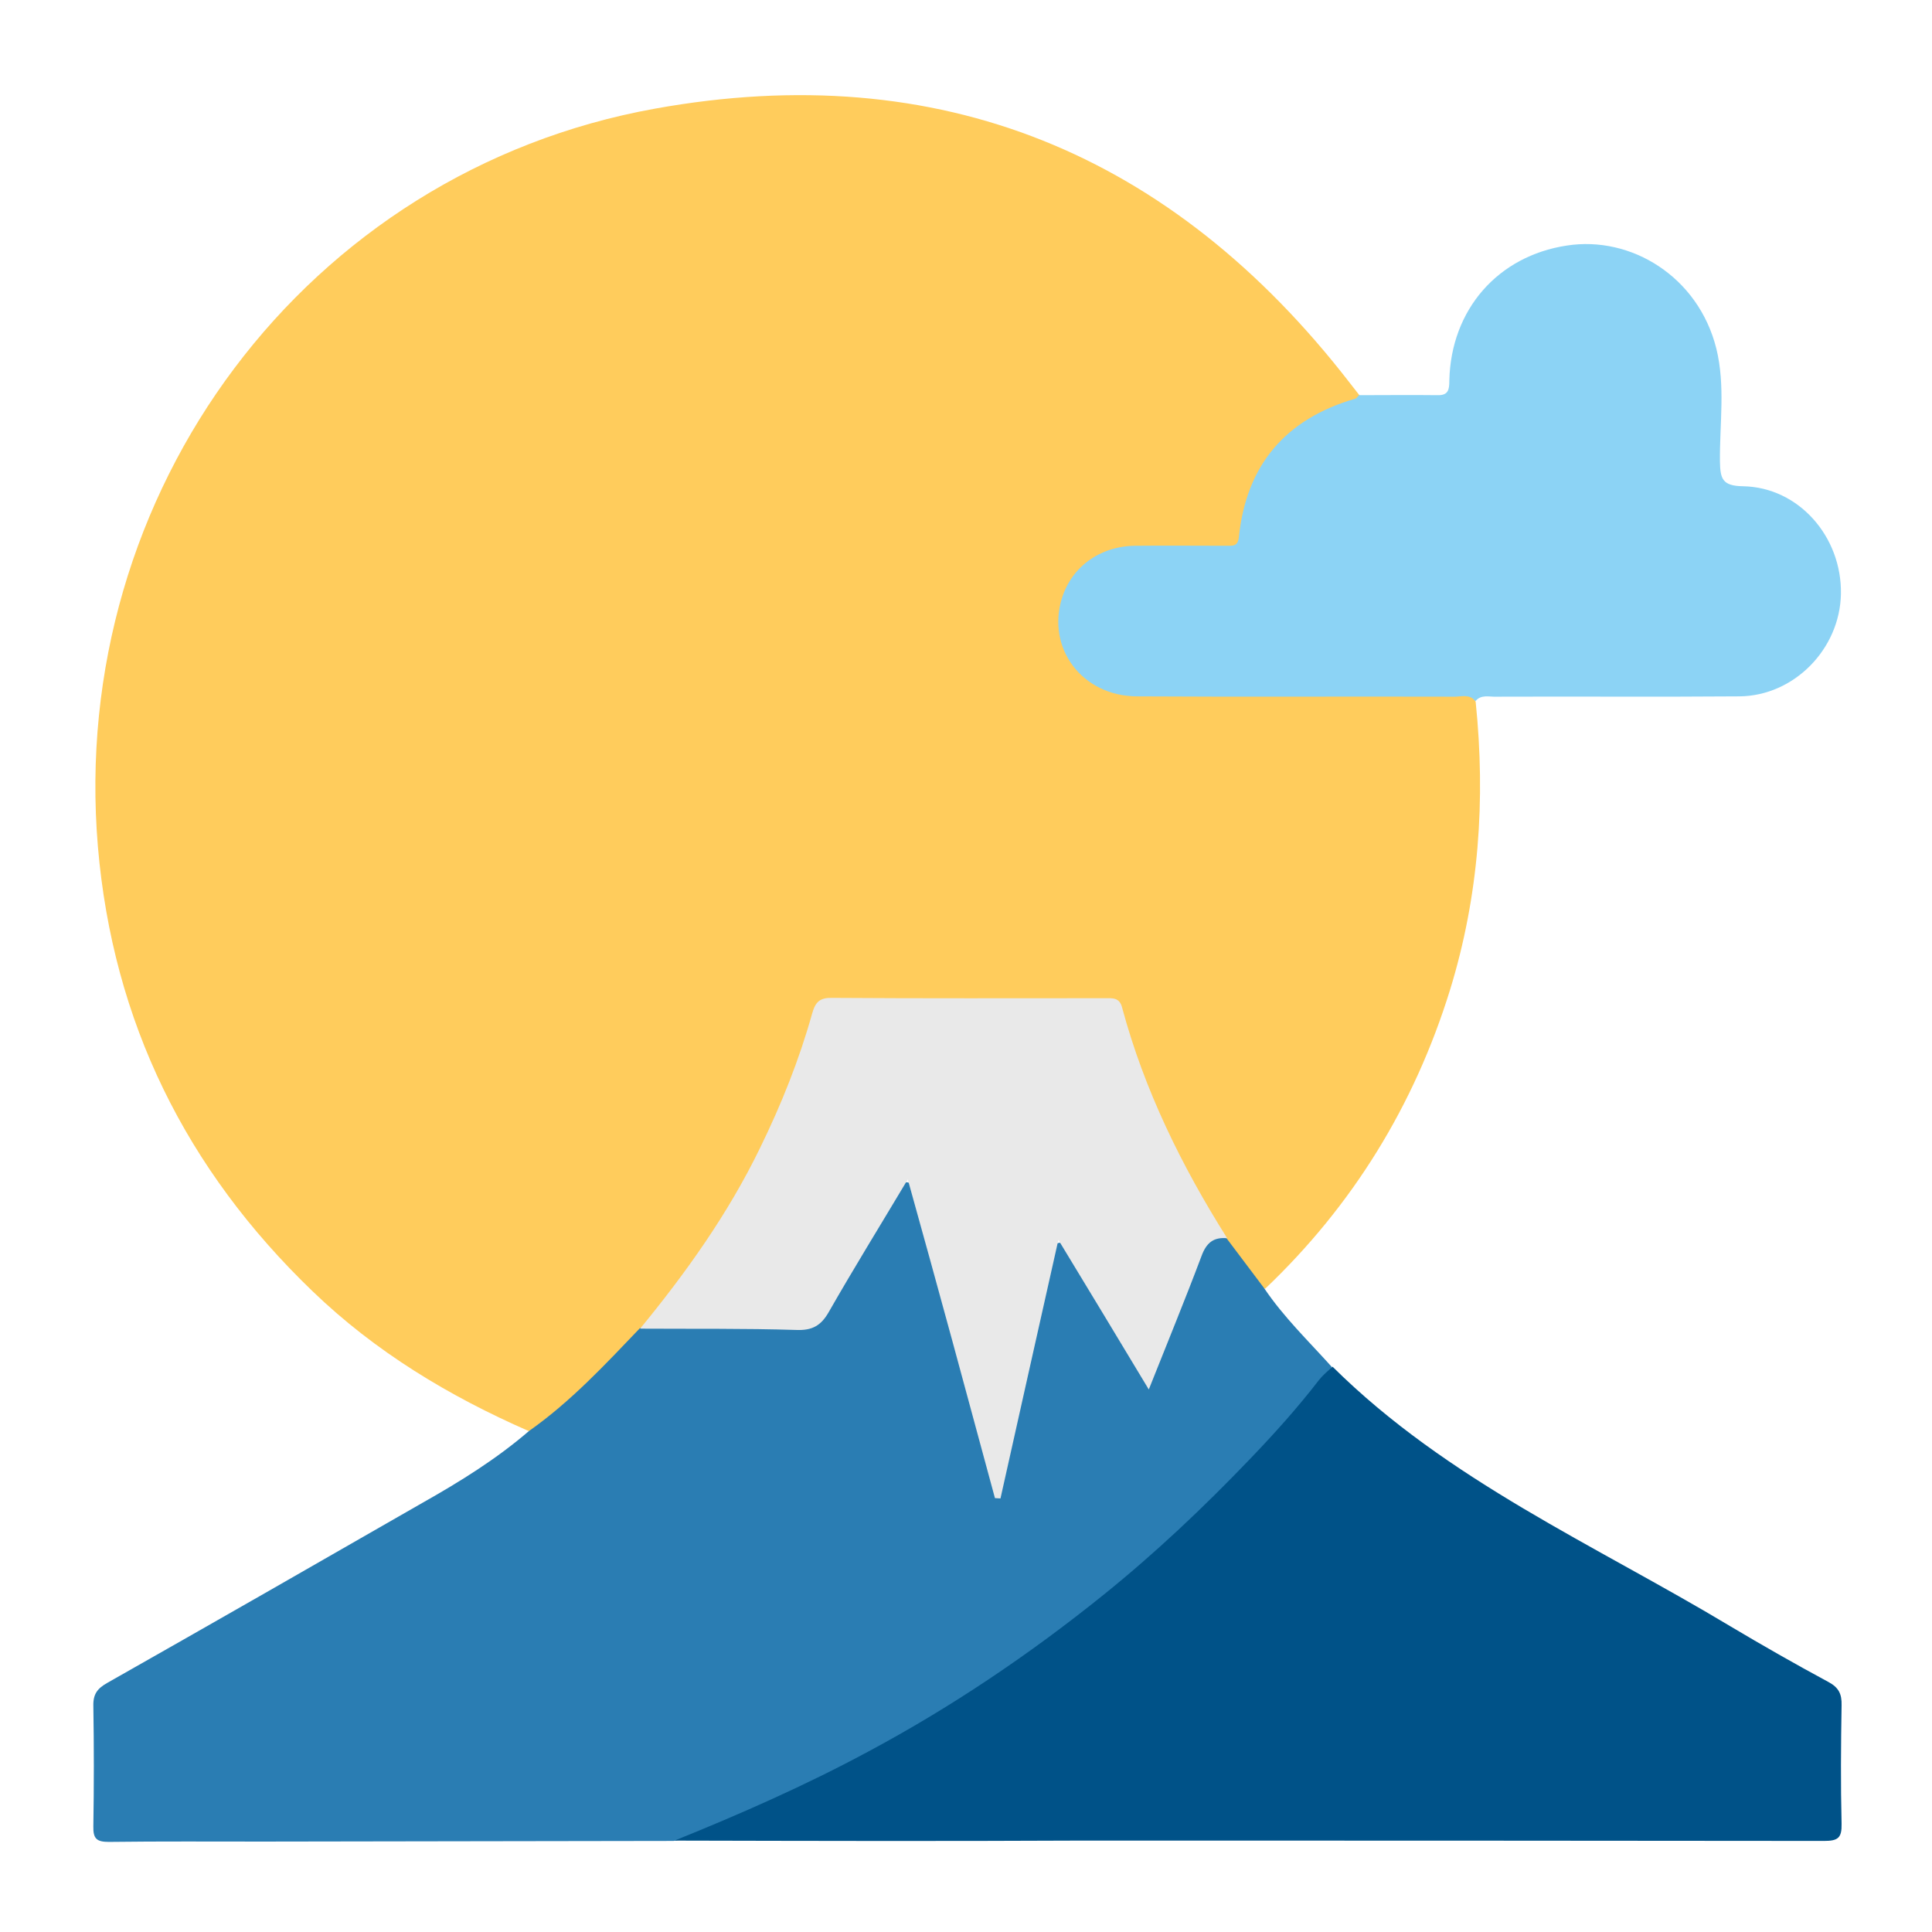 <?xml version="1.0" encoding="utf-8"?>
<!-- Generator: Adobe Illustrator 24.0.0, SVG Export Plug-In . SVG Version: 6.00 Build 0)  -->
<svg version="1.1" id="Layer_1" xmlns="http://www.w3.org/2000/svg" xmlns:xlink="http://www.w3.org/1999/xlink" x="0px" y="0px"
	 viewBox="0 0 594 594" style="enable-background:new 0 0 594 594;" xml:space="preserve">
<path style="fill:#FFCC5C;" d="M162.6,440c-24.5-10.7-47.2-24.4-66.5-43c-38.9-37.4-61.4-82.8-66-136.7
	c-9.2-109,64-207.6,171.3-226.9c87.5-15.8,159,13.8,213.5,84.2c1.1,1.4,2.1,2.7,3.2,4.1c0,2.6-2.2,3-3.9,3.6
	c-17.9,6.6-28.4,19.2-31.2,38.1c-0.7,4.9-3.4,6.4-7.9,6.3c-8.9,0-17.7-0.3-26.6,0.1c-15.1,0.8-24.7,14.4-20.1,28.3
	c2.9,8.6,10.8,14.2,20.9,14.5c10.2,0.3,20.4,0.1,30.6,0.1c21.8,0,43.5-0.1,65.3,0.1c3.1,0,6.8-1.1,8.5,3c3.1,30.1,1,59.7-7.9,88.6
	c-11,35.5-29.9,66.2-56.8,91.8c-4.6-0.8-5.5-5.4-8.1-8.1c-2-2.1-3.1-4.8-4.8-7.1c-13.7-20.5-24-42.6-31.2-66.1
	c-1.4-4.6-3.6-6.5-8.5-6.4c-25.8,0.2-51.6,0.1-77.4,0.1c-3.7,0-6.8,0.3-8.1,4.7c-10.4,35.7-28.3,67.3-52.4,95.5
	c-9.9,9.5-18.9,20.1-29.8,28.7C166.8,438.7,165.2,440.5,162.6,440z"/>
<path style="fill:#2A7DB3;" d="M162.6,440c12.8-9,23.4-20.4,34.1-31.6c2.7-1.2,5.6-1.3,8.5-1.3c12.7,0,25.5-0.1,38.2,0.1
	c5,0.1,8.3-1.5,10.8-6c6-10.8,12.4-21.3,19-31.8c0.8-1.3,1.5-2.7,2.5-3.9c2.5-2.9,4.2-2.7,6,0.8c0.8,1.6,1.1,3.3,1.5,5
	c7.4,27.6,15.1,55,22.4,82.6c0.1,0.6,0.3,1.1,1,2.2c2.1-6.1,3-12,4.3-17.8c3.8-16.7,7.4-33.5,11.3-50.2c0.5-2.3,0.4-5.6,3.5-6
	c3-0.3,3.9,2.8,5.1,4.8c6.1,10,12.1,20.2,18.2,30.2c1,1.6,1.6,3.5,3.4,4.6c2.2-0.8,2.3-3,2.9-4.6c4.4-10.7,8.5-21.5,12.9-32.2
	c1.7-4.1,4.1-6.6,8.9-4.2c3.9,5.1,7.7,10.3,11.6,15.4c6,8.9,13.7,16.3,20.8,24.2c-2.2,5.5-6.6,9.5-10.3,13.8
	c-34.7,39.8-74.7,73.4-120.7,99.6c-19.3,11-39.1,20.8-59.8,28.9c-3.8,1.5-7.6,2.7-11.6,3.4c-42,0.1-84.1,0.1-126.1,0.2
	c-15.8,0-31.6-0.1-47.5,0.1c-3.7,0-4.9-0.9-4.8-4.8c0.2-12.3,0.2-24.7,0-37c-0.1-3.7,1.3-5.4,4.3-7.1c32.3-18.3,64.6-36.8,96.8-55.3
	C141.5,455.5,152.6,448.6,162.6,440z"/>
<path style="fill:#005288;" d="M207.4,565.9c20.3-8.2,40.3-17,59.6-27.4c25.6-13.7,49.6-29.9,72.2-48.1
	c15.9-12.8,30.7-26.8,44.8-41.5c7.6-7.9,14.9-16,21.6-24.7c1.2-1.5,2.7-2.7,4.1-4c35.3,35,80.5,54.7,122.3,79.8
	c9.9,5.9,19.9,11.6,30.1,17.1c3.2,1.7,4.2,3.7,4.1,7.2c-0.2,12.1-0.3,24.3,0,36.4c0.1,4.4-1.1,5.3-5.4,5.3
	c-76.4-0.1-152.7-0.1-229.1-0.1C290.3,566.1,248.8,566,207.4,565.9z"/>
<path style="fill:#8CD3F5;" d="M453.6,215.6c-1.7-2.3-4.3-1.4-6.4-1.4c-32.6-0.1-65.1,0.1-97.7-0.1c-16.8-0.1-27.8-14.8-23-30.2
	c3-9.6,11.6-15.9,22.3-16.1c9.4-0.1,18.9,0,28.3,0c2,0,3.5,0.2,3.8-2.7c2.3-22.2,14.4-36.3,35.7-42.5c0.5-0.1,0.8-0.7,1.2-1.1
	c8.1,0,16.1-0.1,24.2,0c3.4,0.1,3.6-1.9,3.6-4.5c0.5-21.9,15-38.3,36.1-41.5c19.8-3.1,40.5,9.6,46,31.7c2.8,11.4,1,23,1.1,34.6
	c0.1,5.4,0.7,7.6,7.1,7.7c17.1,0.3,30.4,15.5,30.1,33.1c-0.3,16.9-14.4,31.4-31.3,31.5c-24.9,0.2-49.8,0-74.7,0.1
	C457.9,214.3,455.4,213.4,453.6,215.6z"/>
<path style="fill:#E9E9E9;" d="M377.3,380.7c-4.2-0.4-6.4,1.4-7.9,5.5c-5,13.3-10.4,26.4-16.2,41c-9.4-15.6-18.2-30.2-27.8-46
	c-6.1,27.3-12,53.4-17.8,79.5c-0.6,0-1.1-0.1-1.7-0.1c-4.4-16.2-8.8-32.4-13.2-48.7c-4.4-16.1-8.8-32.1-13.6-49.3
	c-8.6,14.4-16.7,27.5-24.3,40.8c-2.4,4.2-5.1,5.7-10,5.5c-16-0.5-32-0.3-48-0.4c14.2-17.3,27.1-35.4,36.9-55.6
	c6.5-13.3,12-27,16-41.3c1-3.6,2.4-4.9,6.2-4.8c27.9,0.2,55.8,0.1,83.8,0.1c2.3,0,4.5-0.3,5.3,2.9
	C351.8,335.1,363.3,358.5,377.3,380.7z"/>
</svg>

